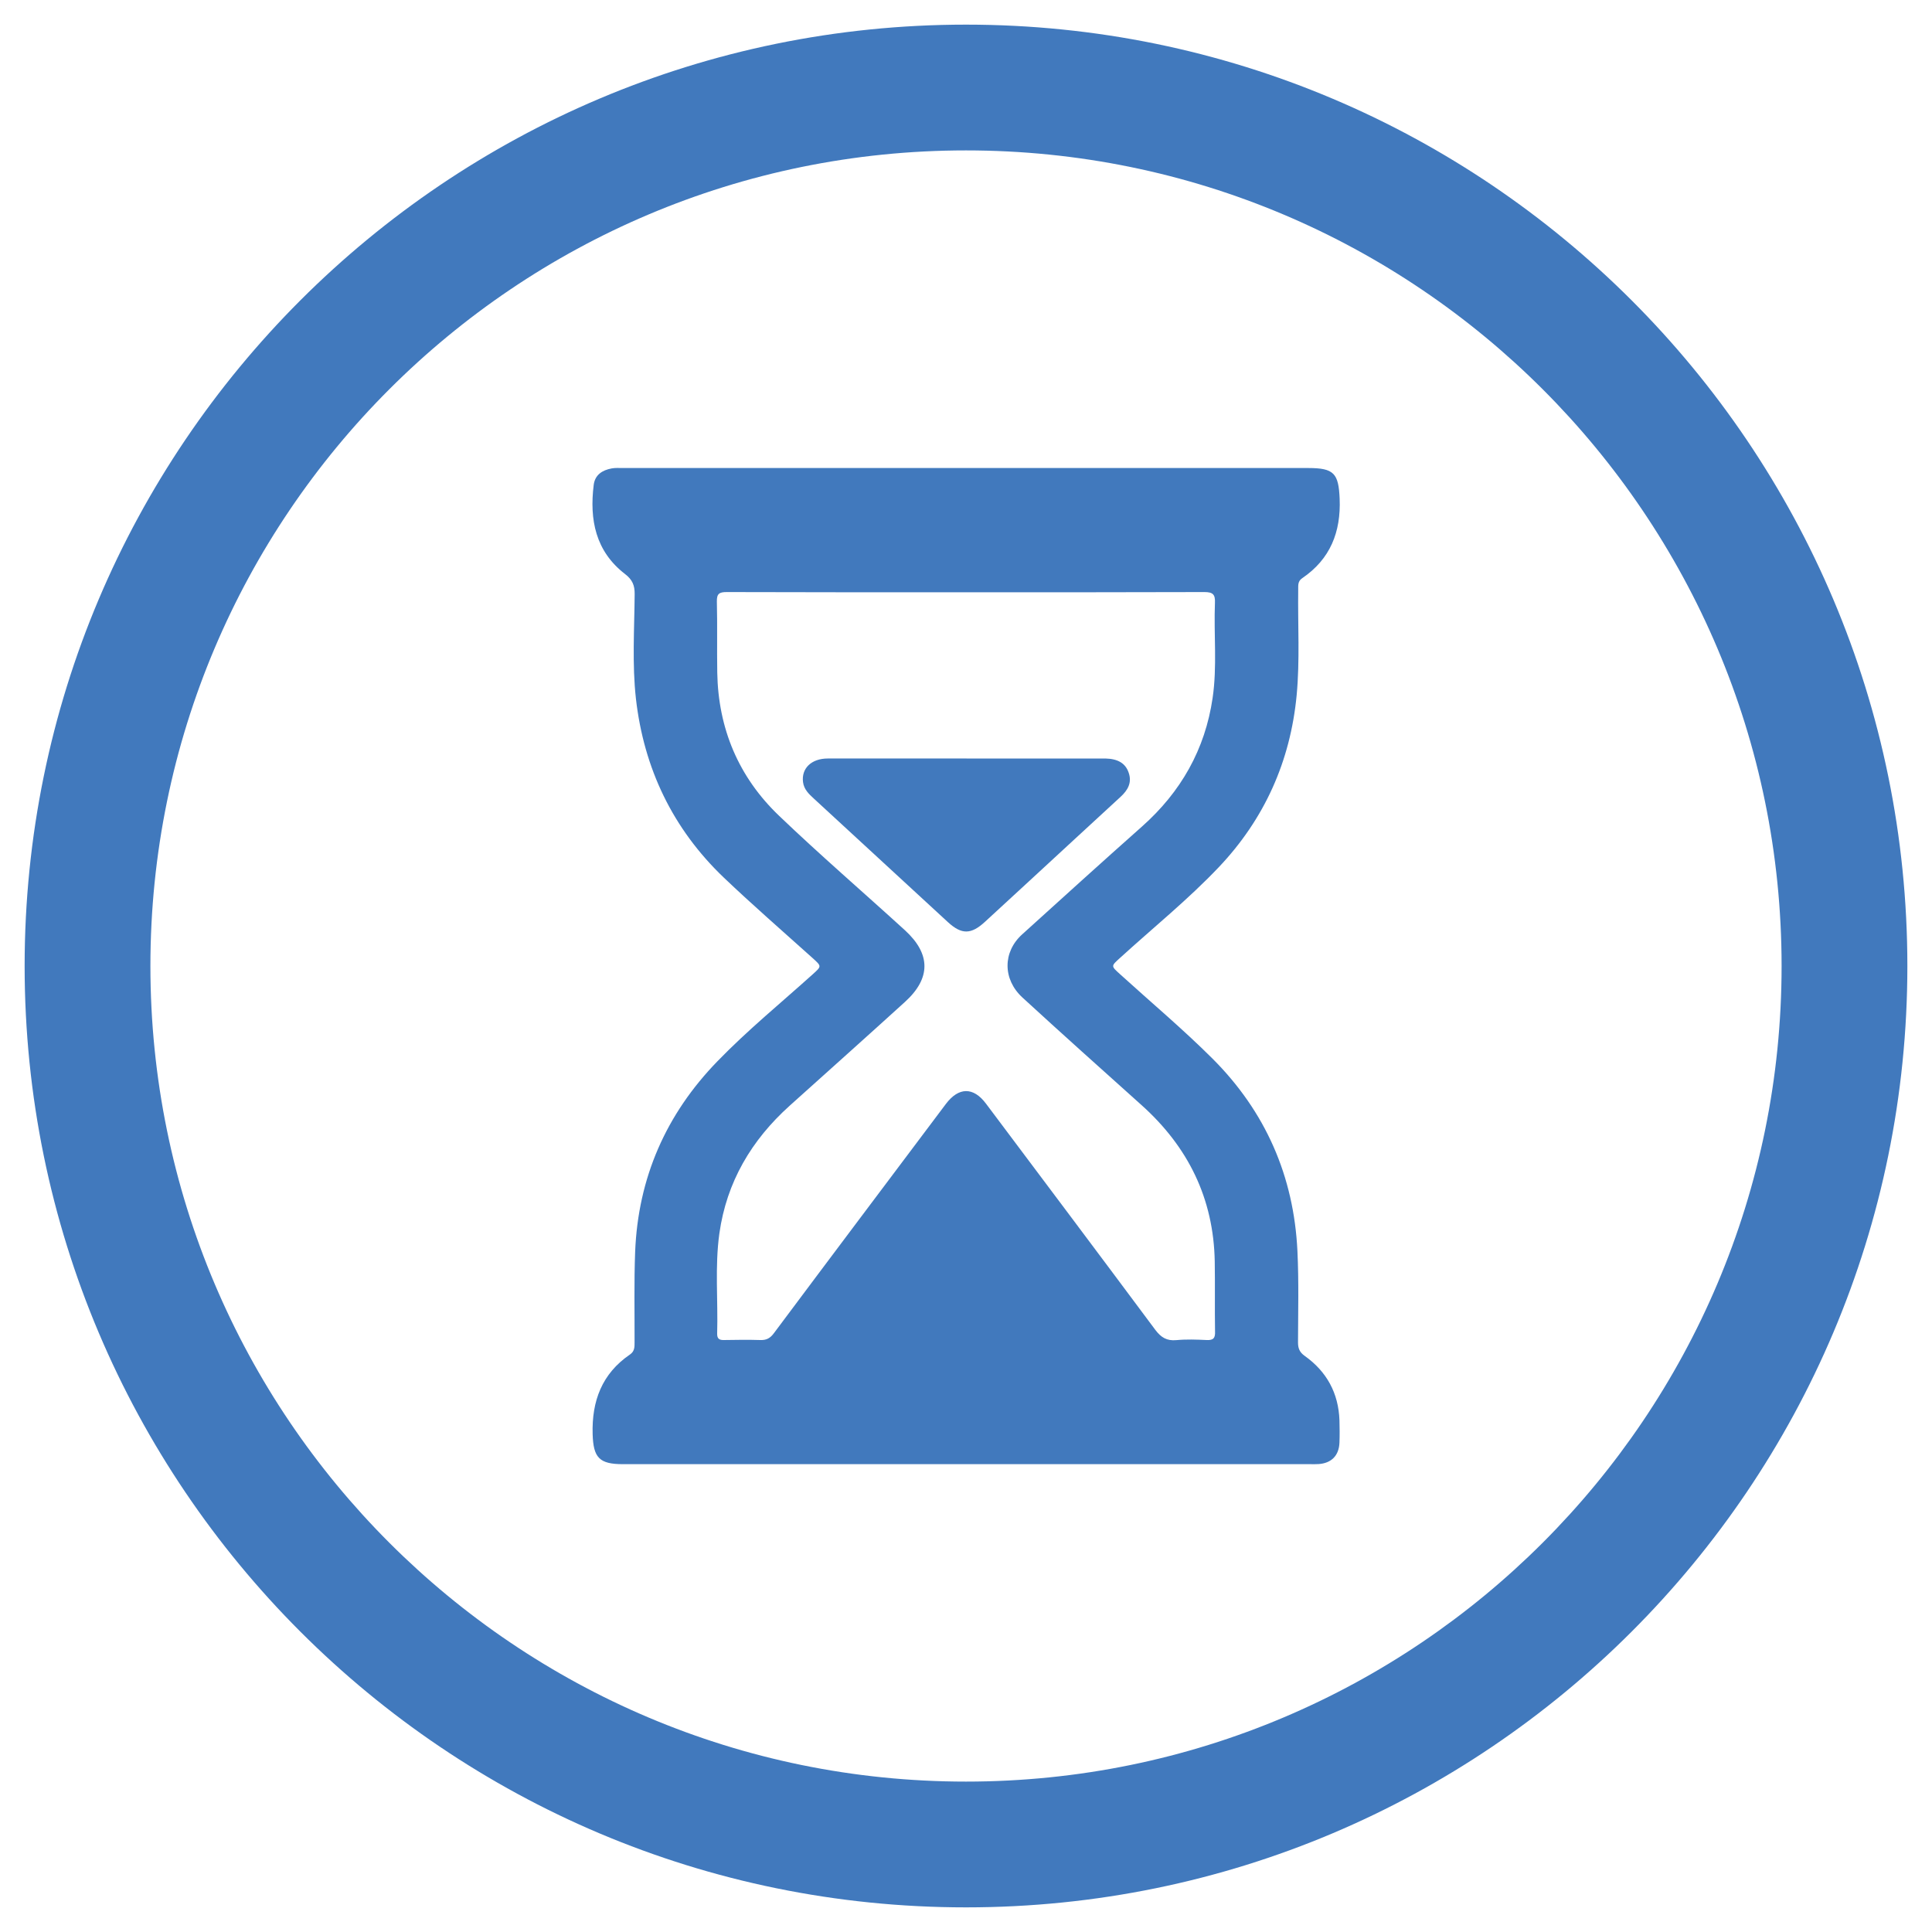 <?xml version="1.0" encoding="utf-8"?>
<!-- Generator: Adobe Illustrator 23.0.5, SVG Export Plug-In . SVG Version: 6.00 Build 0)  -->
<svg version="1.1" id="Layer_1" xmlns="http://www.w3.org/2000/svg" xmlns:xlink="http://www.w3.org/1999/xlink" x="0px" y="0px"
	 viewBox="0 0 2000 2000" style="enable-background:new 0 0 2000 2000;" xml:space="preserve">
<style type="text/css">
	.st0{display:none;}
	.st1{display:inline;fill:#05B36E;}
	.st2{display:inline;fill:#777A8D;}
	.st3{display:inline;fill:#162E4B;}
	.st4{display:inline;fill:#FEFEFE;}
	.st5{display:inline;fill:#014929;}
	.st6{fill:#4179BD;}
</style>
<g class="st0">
	<path class="st1" d="M-1258.3,5884.8c-18.9-301.2-188.2-586.6-439.8-753.9c-262.5-174.6-616-210.3-908.6-94
		c-33.7,13.4-66.6,28.7-98.7,45.7c-109.7,58.4-205,134.8-286,228.6c-65.6,76-118.8,160.2-158.2,252.8
		c-115.8,272.4-100.7,608.9,41.8,867.8c159.2,289.2,455.9,477.3,784.5,502.2c167.5,12.7,337.5-15.1,492.8-78.9
		c128.6-52.8,247.7-152.7,337.7-257C-1326.2,6405-1242.3,6140.5-1258.3,5884.8z M-2247.1,6804c-467.3-0.5-845-382.3-844.3-853.3
		c0.7-465.2,382.3-845.1,848.6-844.9c469.3,0.2,850,381.4,849.6,850.6C-1393.6,6426.1-1774.8,6804.5-2247.1,6804z"/>
	<path class="st1" d="M-1900,5876.4c-18.1,67.7-60.3,119.5-116.2,160.6c-27.7,20.4-55.7,40.6-84.4,59.6
		c-20.6,13.7-36.7,31.2-51.3,50.7c-54.3,72.7-166.4,60.8-202.7-22.5c-16.3-37.5-13.5-75.7,9.9-110.5
		c36.1-53.8,84.4-94.9,137.7-130.7c20.1-13.5,40-27.4,59.5-41.7c27.8-20.4,28.3-55.2,15.9-92.5c-17.3-52.1-64.6-85-119-86.8
		c-52.9-1.8-104.6,32-123.3,81.2c-17.5,46.3-50.6,75.1-101.4,82.2c-45.5,6.3-101.1-26.3-119.3-68.3c-18.4-42.7-8.4-81.3,10.2-120.2
		c37.4-78.3,95.5-136.4,173.2-173.9c49.3-23.8,101.9-36,183.4-35.4c124,6.1,236.8,73.6,304.1,209
		C-1886.3,5712.6-1878,5794.2-1900,5876.4z"/>
	<path class="st1" d="M-2129.3,6365.6c-0.1,65.1-52.7,117-118.3,117.1c-58.3,0-118.6-49.6-117.3-118.2
		c1.4-68.1,55.2-117.4,118.4-116.7C-2181.6,6248.5-2129.8,6296-2129.3,6365.6z"/>
</g>
<g class="st0">
	<path class="st2" d="M-701.7,6482.7c-0.2,0.7-0.1,1.3,0.2,1.9c-3.1,3.6-7.4,3.5-11.5,3.5c-21.2,0.2-42.3,0.2-63.5,0
		c-4.1,0-8.4,0-11.5-3.5c0.3-0.6,0.4-1.2,0.2-1.9C-759.1,6482.7-730.4,6482.7-701.7,6482.7z"/>
	<path class="st3" d="M-815.9,7099.9c0.3-34.4,17.5-61.4,46.6-73.1c29-11.6,60.5-5,83,17.9c18.8,19.1,20.7,43.5,20,68.4
		c-0.2,5.8-4.1,3.1-6.8,2.6c-39.9-7.9-79.9-8.7-120.1-2.8c-2.1,0.3-4.2,0.4-6.2,0.8C-816.1,7116.9-816,7116.9-815.9,7099.9z"/>
	<path class="st3" d="M-628.1,7853.5c-24,45.3-62.1,68.2-112.8,68.2c-50.2,0.1-88.5-21.8-112.6-66.7c-4-7.5-4.2-10.5,5.9-10.3
		c35.3,0.5,70.6,0.2,105.9,0.2c36,0,72,0.2,108-0.1C-625.9,7844.7-624.4,7846.6-628.1,7853.5z"/>
	<path class="st3" d="M-385.3,7712.6c17.8,18.2,22.5,41.1,12.2,63.7c-10.5,22.9-27.8,36-54.1,36c-104.6-0.2-209.2-0.1-313.8-0.1
		c-104.3,0-208.5,0.1-312.8,0c-38.9,0-64.9-29.9-59.7-68.1c1.7-12.6,8-22.9,16.8-31.9c37.3-38.3,66.7-81.6,84.6-132.3
		c8.3-23.6,13-47.7,13.1-72.9c0.1-45.8-2.6-91.7,1.3-137.4c10.7-127.5,118.6-226.1,246.4-228.1c72.9-1.1,137.5,18.7,190.6,69.7
		c50.4,48.4,75.8,108.2,77.3,177.8c0.8,36.7,1,73.5-0.1,110.2c-1.4,46.4,12.9,88.1,34.3,128
		C-432.3,7658.9-410.4,7686.9-385.3,7712.6z"/>
	<path class="st3" d="M194.7,7173.3C148.8,7027.6,73,6899.5-32.1,6788.9c-82.6-86.9-178.1-156.5-286.3-208.5
		c-121.1-58.1-248.7-90.5-383-95.9H-788c-23.1,0-46.1,2.3-69,5c-121.5,14.2-236.8,48.7-344.9,106.2
		c-198,105.2-345.2,259.3-438.7,463c-89,193.9-112.1,396.8-69,605.8c52.8,256.1,188.2,459.6,401,610.7
		c136.4,96.8,288.9,153,455.3,171.4c109.4,12.1,218,6.7,325.1-18c211.2-48.7,388.5-154.9,529.8-319.4
		c147-171.2,225.4-370.6,236.9-595.7C244.4,7397.6,229.6,7284,194.7,7173.3z M-747.3,8321.3c-474.2-1-854.7-387.7-851.2-860.1
		c3.5-468,386.1-848.5,858.5-846.7c466.6,1.8,848.4,384.7,848.4,854C108.4,7939.8-274.7,8322.3-747.3,8321.3z"/>
	<path class="st4" d="M-815.9,7099.9c0.3-34.4,17.5-61.4,46.6-73.1c29-11.6,60.5-5,83,17.9c18.8,19.1,20.7,43.5,20,68.4
		c-0.2,5.8-4.1,3.1-6.8,2.6c-39.9-7.9-79.9-8.7-120.1-2.8c-2.1,0.3-4.2,0.4-6.2,0.8C-816.1,7116.9-816,7116.9-815.9,7099.9z"/>
	<path class="st4" d="M-628.1,7853.5c-24,45.3-62.1,68.2-112.8,68.2c-50.2,0.1-88.5-21.8-112.6-66.7c-4-7.5-4.2-10.5,5.9-10.3
		c35.3,0.5,70.6,0.2,105.9,0.2c36,0,72,0.2,108-0.1C-625.9,7844.7-624.4,7846.6-628.1,7853.5z"/>
	<path class="st4" d="M-373.1,7776.2c-10.5,22.9-27.8,36-54.1,36c-104.6-0.2-209.2-0.1-313.8-0.1c-104.3,0-208.5,0.1-312.8,0
		c-38.9,0-64.9-29.9-59.7-68.1c1.7-12.6,8-22.9,16.8-31.9c37.3-38.3,66.7-81.6,84.6-132.3c8.3-23.6,13-47.7,13.1-72.9
		c0.1-45.8-2.6-91.7,1.3-137.4c10.7-127.5,118.6-226.1,246.4-228.1c72.9-1.1,137.5,18.7,190.6,69.7c50.4,48.4,75.8,108.2,77.3,177.8
		c0.8,36.7,1,73.5-0.1,110.2c-1.4,46.4,12.9,88.1,34.3,128c16.9,31.6,38.9,59.6,63.9,85.3C-367.5,7730.8-362.8,7753.7-373.1,7776.2z
		"/>
	<path class="st3" d="M-373.1,7776.2c-10.5,22.9-27.8,36-54.1,36c-104.6-0.2-209.2-0.1-313.8-0.1c-104.3,0-208.5,0.1-312.8,0
		c-38.9,0-64.9-29.9-59.7-68.1c1.7-12.6,8-22.9,16.8-31.9c37.3-38.3,66.7-81.6,84.6-132.3c8.3-23.6,13-47.7,13.1-72.9
		c0.1-45.8-2.6-91.7,1.3-137.4c10.7-127.5,118.6-226.1,246.4-228.1c72.9-1.1,137.5,18.7,190.6,69.7c50.4,48.4,75.8,108.2,77.3,177.8
		c0.8,36.7,1,73.5-0.1,110.2c-1.4,46.4,12.9,88.1,34.3,128c16.9,31.6,38.9,59.6,63.9,85.3C-367.5,7730.8-362.8,7753.7-373.1,7776.2z
		"/>
	<path class="st3" d="M-628.1,7853.5c-24,45.3-62.1,68.2-112.8,68.2c-50.2,0.1-88.5-21.8-112.6-66.7c-4-7.5-4.2-10.5,5.9-10.3
		c35.3,0.5,70.6,0.2,105.9,0.2c36,0,72,0.2,108-0.1C-625.9,7844.7-624.4,7846.6-628.1,7853.5z"/>
	<path class="st3" d="M-666.4,7113c-0.2,5.8-4.1,3.1-6.8,2.6c-39.9-7.9-79.9-8.7-120.1-2.8c-2.1,0.3-4.2,0.4-6.2,0.8
		c-16.6,3.3-16.6,3.3-16.5-13.8c0.3-34.4,17.5-61.4,46.6-73.1c29-11.6,60.5-5,83,17.9C-667.6,7063.8-665.7,7088.1-666.4,7113z"/>
</g>
<g class="st0">
	<path class="st5" d="M1957.7,771.8c-71.4-284.2-236-498.3-492.7-638.9C1276.9,29.8,1074.2-3.2,861.9,25.4
		C742.2,41.5,629.2,79.5,523.7,138.5c-173.3,96.9-306.4,233.3-398.3,409.3C63.6,666.2,28.2,792.3,18.1,925.6
		c-8.1,106.9,0.6,212.3,26.9,316.1c40.6,160.1,116.9,301.1,228.2,423.1c83.1,91.1,179.9,164,290.4,218.6
		c126.6,62.6,260.6,96.3,401.8,101h0.6c22.1,0,44.3,0,66.4,0h0.6c41.3-0.8,82.3-5,123.1-11.5c103.4-16.7,201.9-48.7,294.9-97
		c152.3-79.2,276.2-190.1,370.8-333.3c90.8-137.3,143.6-288.3,158.5-452.3C1990.2,982.9,1984,876.4,1957.7,771.8z M998.8,1853.8
		c-473.2-0.5-856.2-386.1-852.2-861c4-464.8,381.4-845.3,854-845.7c471.5,0,854,383.1,852.5,856.4
		C1851.7,1475.9,1468.6,1854.3,998.8,1853.8z"/>
	<path class="st5" d="M1487,805c0.1,155.4,0.2,310.7,0,466.1c-0.1,67.3-51.3,119.8-118.6,119.9c-243.2,0.4-486.4,0.4-729.6,0
		c-66.8-0.2-118.3-53.5-118.3-120.3c0-154.7,0-309.3,0-464v-12.1c19.8,12.8,38.2,24.6,56.5,36.5c134.7,87.2,269.4,174.2,403.9,261.6
		c16.2,10.5,30.5,9.9,46.5-0.5c150.4-97.7,300.9-195,451.5-292.4c2-1.3,4.1-2.5,6.5-3.9C1488,798.9,1487,802.2,1487,805z"/>
	<path class="st5" d="M1462.9,733.5c-150.6,97.4-301.1,194.8-451.5,292.3c-5.5,3.6-9.2,3.7-14.8,0.1
		C840.9,925,685.1,824.1,529.2,723.4c-5.7-3.6-6.8-7-5.2-13.5c12.4-52,55.3-88.5,109-91.9c10.1-0.6,20.3-0.4,30.4-0.4
		c113.7,0,227.5,0,341.2,0c119.7,0,239.4-0.1,359,0c50.4,0,87.6,22.4,111.3,67c0.3,0.6,0.6,1.2,0.9,1.9
		C1489.2,715,1488.6,716.9,1462.9,733.5z"/>
</g>
<g>
	<g>
		<g>
			<path class="st6" d="M1350.6,1403.6c-5.2-3.7-6.9-7.7-6.9-13.9c0.1-31.5,0.9-63-0.6-94.5c-3.7-77.6-33-144.5-88.1-199.5
				c-30.5-30.4-63.5-58.1-95.3-87c-9.8-8.9-9.8-8.4,0-17.3c34.1-31.1,70.2-60.2,102-93.7c47.3-49.9,74.1-109.7,80.6-178.1
				c3.4-36.3,1.1-72.7,1.6-109.1c0.1-4.4-0.7-8.7,4.2-12c29-19.7,40.1-47.8,38.7-82.2c-1.1-26.2-5.8-31.8-32.4-31.8h-352.8
				c-119,0-238,0-356.9,0c-3.8,0-7.8-0.3-11.5,0.4c-9.7,1.8-17.3,6.6-18.6,17.1c-4.5,36,1.9,68.7,32.4,92.2
				c7.7,5.9,10.1,11.8,10,20.9c-0.3,36-2.7,72.3,1.3,108.1c8.2,72.2,38.1,134.8,91,185.3c29.8,28.4,61,55.5,91.7,83.1
				c9.7,8.8,9.7,8.5,0.2,17.1c-33,29.7-67.5,57.9-98.4,89.8c-53.3,54.8-82.3,120.8-85.3,197.4c-1.2,31.1-0.5,62.3-0.6,93.4
				c0,4.9,0.2,9.5-4.8,12.9c-29,19.8-39.6,48.2-38.6,82.4c0.7,24.4,6.9,31.1,31.3,31.1h711.8c2.8,0,5.6,0.1,8.4-0.1
				c13.3-0.9,21.1-8.8,21.6-22.2c0.3-7.7,0.2-15.4,0-23.1C1385.6,1442.1,1373.4,1419.8,1350.6,1403.6z M1249.2,1387.2
				c-10.5-0.5-21.1-0.9-31.5,0.1c-9.9,0.9-15.8-2.8-21.7-10.6c-58.2-78.2-116.8-156.2-175.3-234.2c-13.1-17.5-28.3-17.3-41.6,0.4
				c-59.4,79.1-118.9,158.1-178.1,237.4c-3.9,5.2-7.8,7.1-13.9,6.9c-12.6-0.4-25.2-0.2-37.8,0c-4.8,0.1-7-1.5-6.9-6.6
				c1-34.6-2.5-69.3,2.3-103.8c7.5-53.2,33.2-96.6,72.8-132.2c39.8-35.8,79.7-71.4,119.3-107.4c26.9-24.4,26.9-49.6,0-74.2
				c-43.4-39.6-88-78-130.4-118.6c-41.8-40-62.9-90.1-63.9-148.2c-0.4-24.5,0.2-49-0.4-73.5c-0.2-8.2,2.6-9.8,10.2-9.8
				c82.6,0.3,165.2,0.2,247.8,0.2c82.2,0,164.5,0.1,246.7-0.2c8.8,0,11.3,2.5,10.9,11.1c-1.3,32.8,2.4,65.9-2.4,98.5
				c-7.8,53.4-32.9,97.4-73.1,133.1c-41.6,36.9-82.8,74.3-124,111.6c-20.2,18.2-20.4,46.5,0.3,65.5c40.7,37.4,81.9,74.2,123,111.1
				c48.4,43.3,74.8,96.8,76,162.1c0.4,24.2-0.1,48.3,0.3,72.4C1258.1,1385.1,1256.2,1387.5,1249.2,1387.2z"/>
		</g>
		<path class="st6" d="M1160,824.9c-31.7,29.1-63.2,58.3-94.8,87.4c-15.2,14-30.3,28-45.5,41.9c-14.4,13.3-24.2,13.4-38.3,0.5
			c-46.3-42.6-92.6-85.3-138.8-127.9c-5.2-4.8-10.3-9.5-11.3-17.1c-1.9-14.2,8.6-24.5,25.6-24.5c47.9-0.1,95.8,0,143.7,0
			c45.1,0,90.2,0,135.3,0c2.8,0,5.6,0,8.4,0c12.9,0.3,20.8,4.9,24.1,14.7C1172,810.2,1167.5,818,1160,824.9z"/>
	</g>
	<path class="st6" d="M1000,25.5C461.8,25.5,25.5,461.8,25.5,1000s436.3,974.5,974.5,974.5s974.5-436.3,974.5-974.5
		S1538.2,25.5,1000,25.5z M1000,1844.3c-466.3,0-844.3-378-844.3-844.3s378-844.3,844.3-844.3s844.3,378,844.3,844.3
		S1466.3,1844.3,1000,1844.3z"/>
</g>
</svg>
